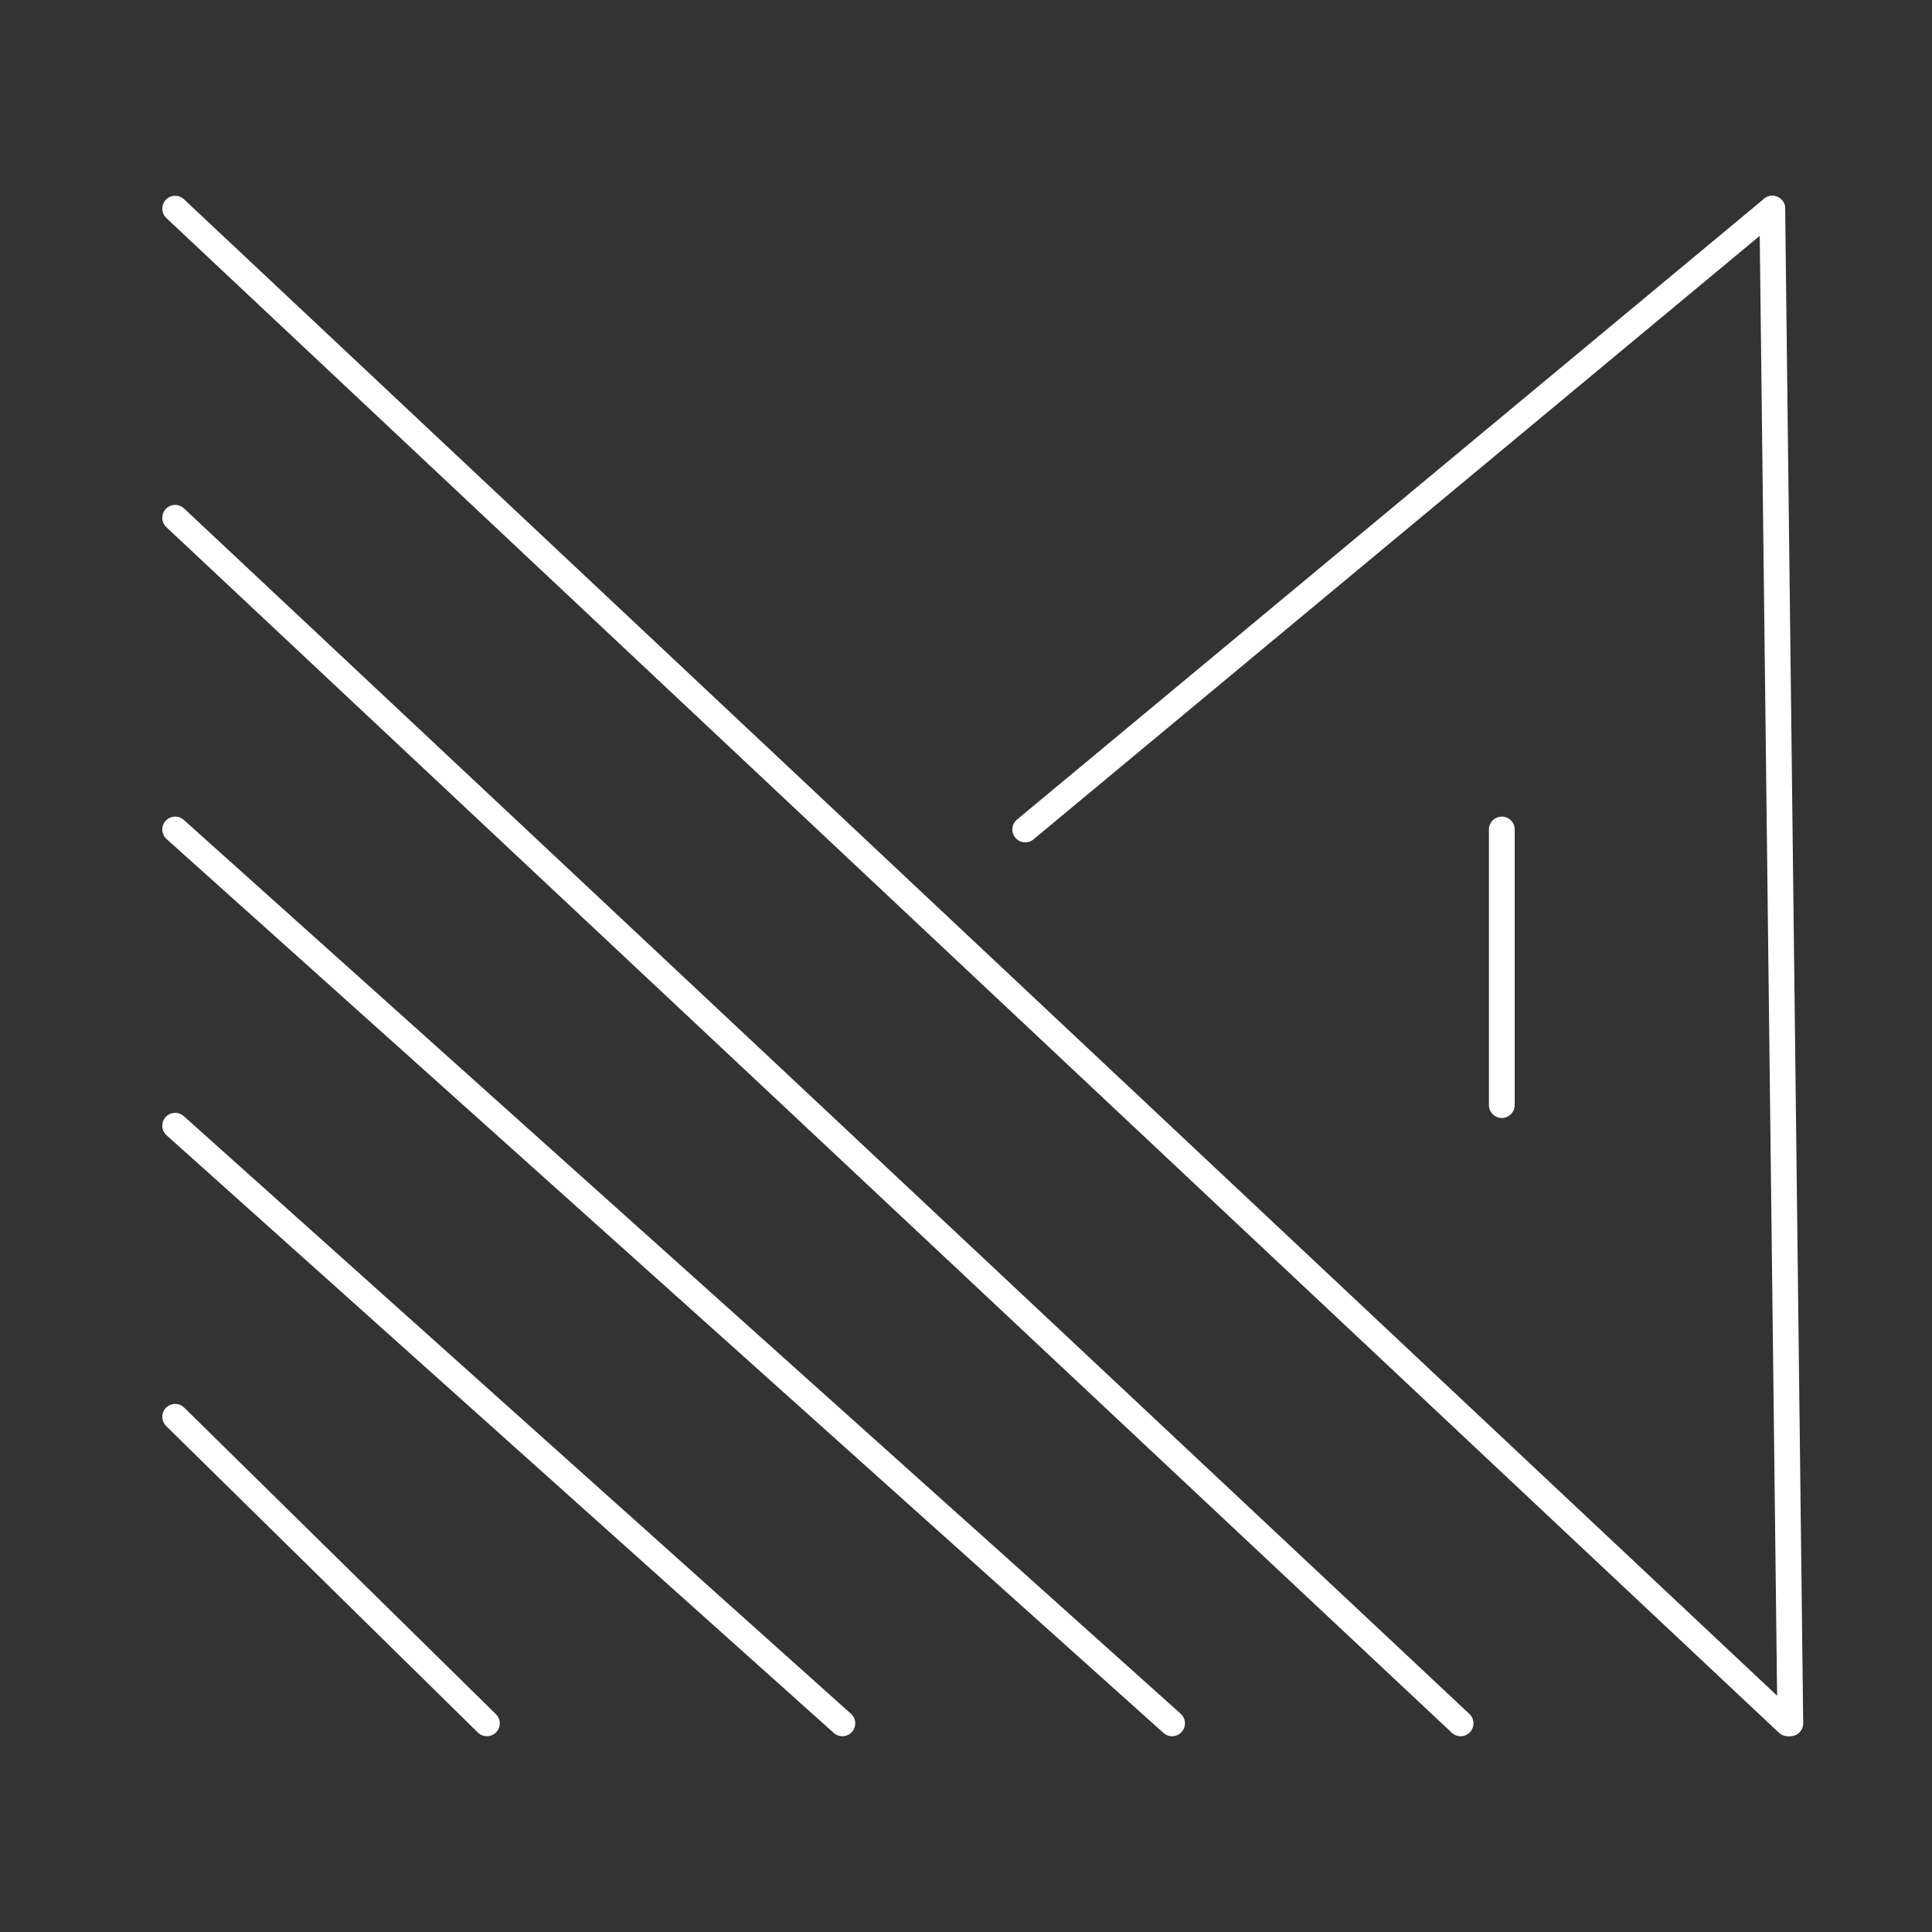 <?xml version="1.0" encoding="utf-8"?>
<!-- Generator: Adobe Illustrator 25.0.1, SVG Export Plug-In . SVG Version: 6.00 Build 0)  -->
<svg version="1.1" id="Layer_1" xmlns="http://www.w3.org/2000/svg" xmlns:xlink="http://www.w3.org/1999/xlink" x="0px" y="0px"
	 viewBox="0 0 75 75" style="enable-background:new 0 0 75 75;" xml:space="preserve">
<rect x="0" y="0" width="75" height="75" fill="#333333" stroke="none"/>
<style type="text/css">
	.st0{fill:none;stroke:#FFFFFF;stroke-linecap:round;stroke-linejoin:bevel;stroke-miterlimit:10;}
	.st1{fill:#FFFFFF;stroke:#FFFFFF;stroke-linecap:round;stroke-linejoin:bevel;stroke-miterlimit:10;}
</style>
<g id="Layer_1_1_">
</g>
<g id="Layer_2_1_">
	<line class="st0" x1="6.8" y1="55" x2="18.9" y2="66.9"/>
	<line class="st0" x1="6.8" y1="43.7" x2="32.7" y2="66.9"/>
	<line class="st0" x1="6.8" y1="32.2" x2="45.5" y2="66.9"/>
	<line class="st0" x1="69.5" y1="66.9" x2="68.8" y2="8.1"/>
	<line class="st0" x1="6.8" y1="8.1" x2="69.4" y2="66.9"/>
	<line class="st0" x1="68.8" y1="8.1" x2="39.8" y2="32.2"/>
	<line class="st0" x1="6.8" y1="20.1" x2="56.7" y2="66.9"/>
	<path class="st1" d="M81.1,36.3"/>
	<line class="st0" x1="58.3" y1="32.2" x2="58.3" y2="42.9"/>
</g>
</svg>
